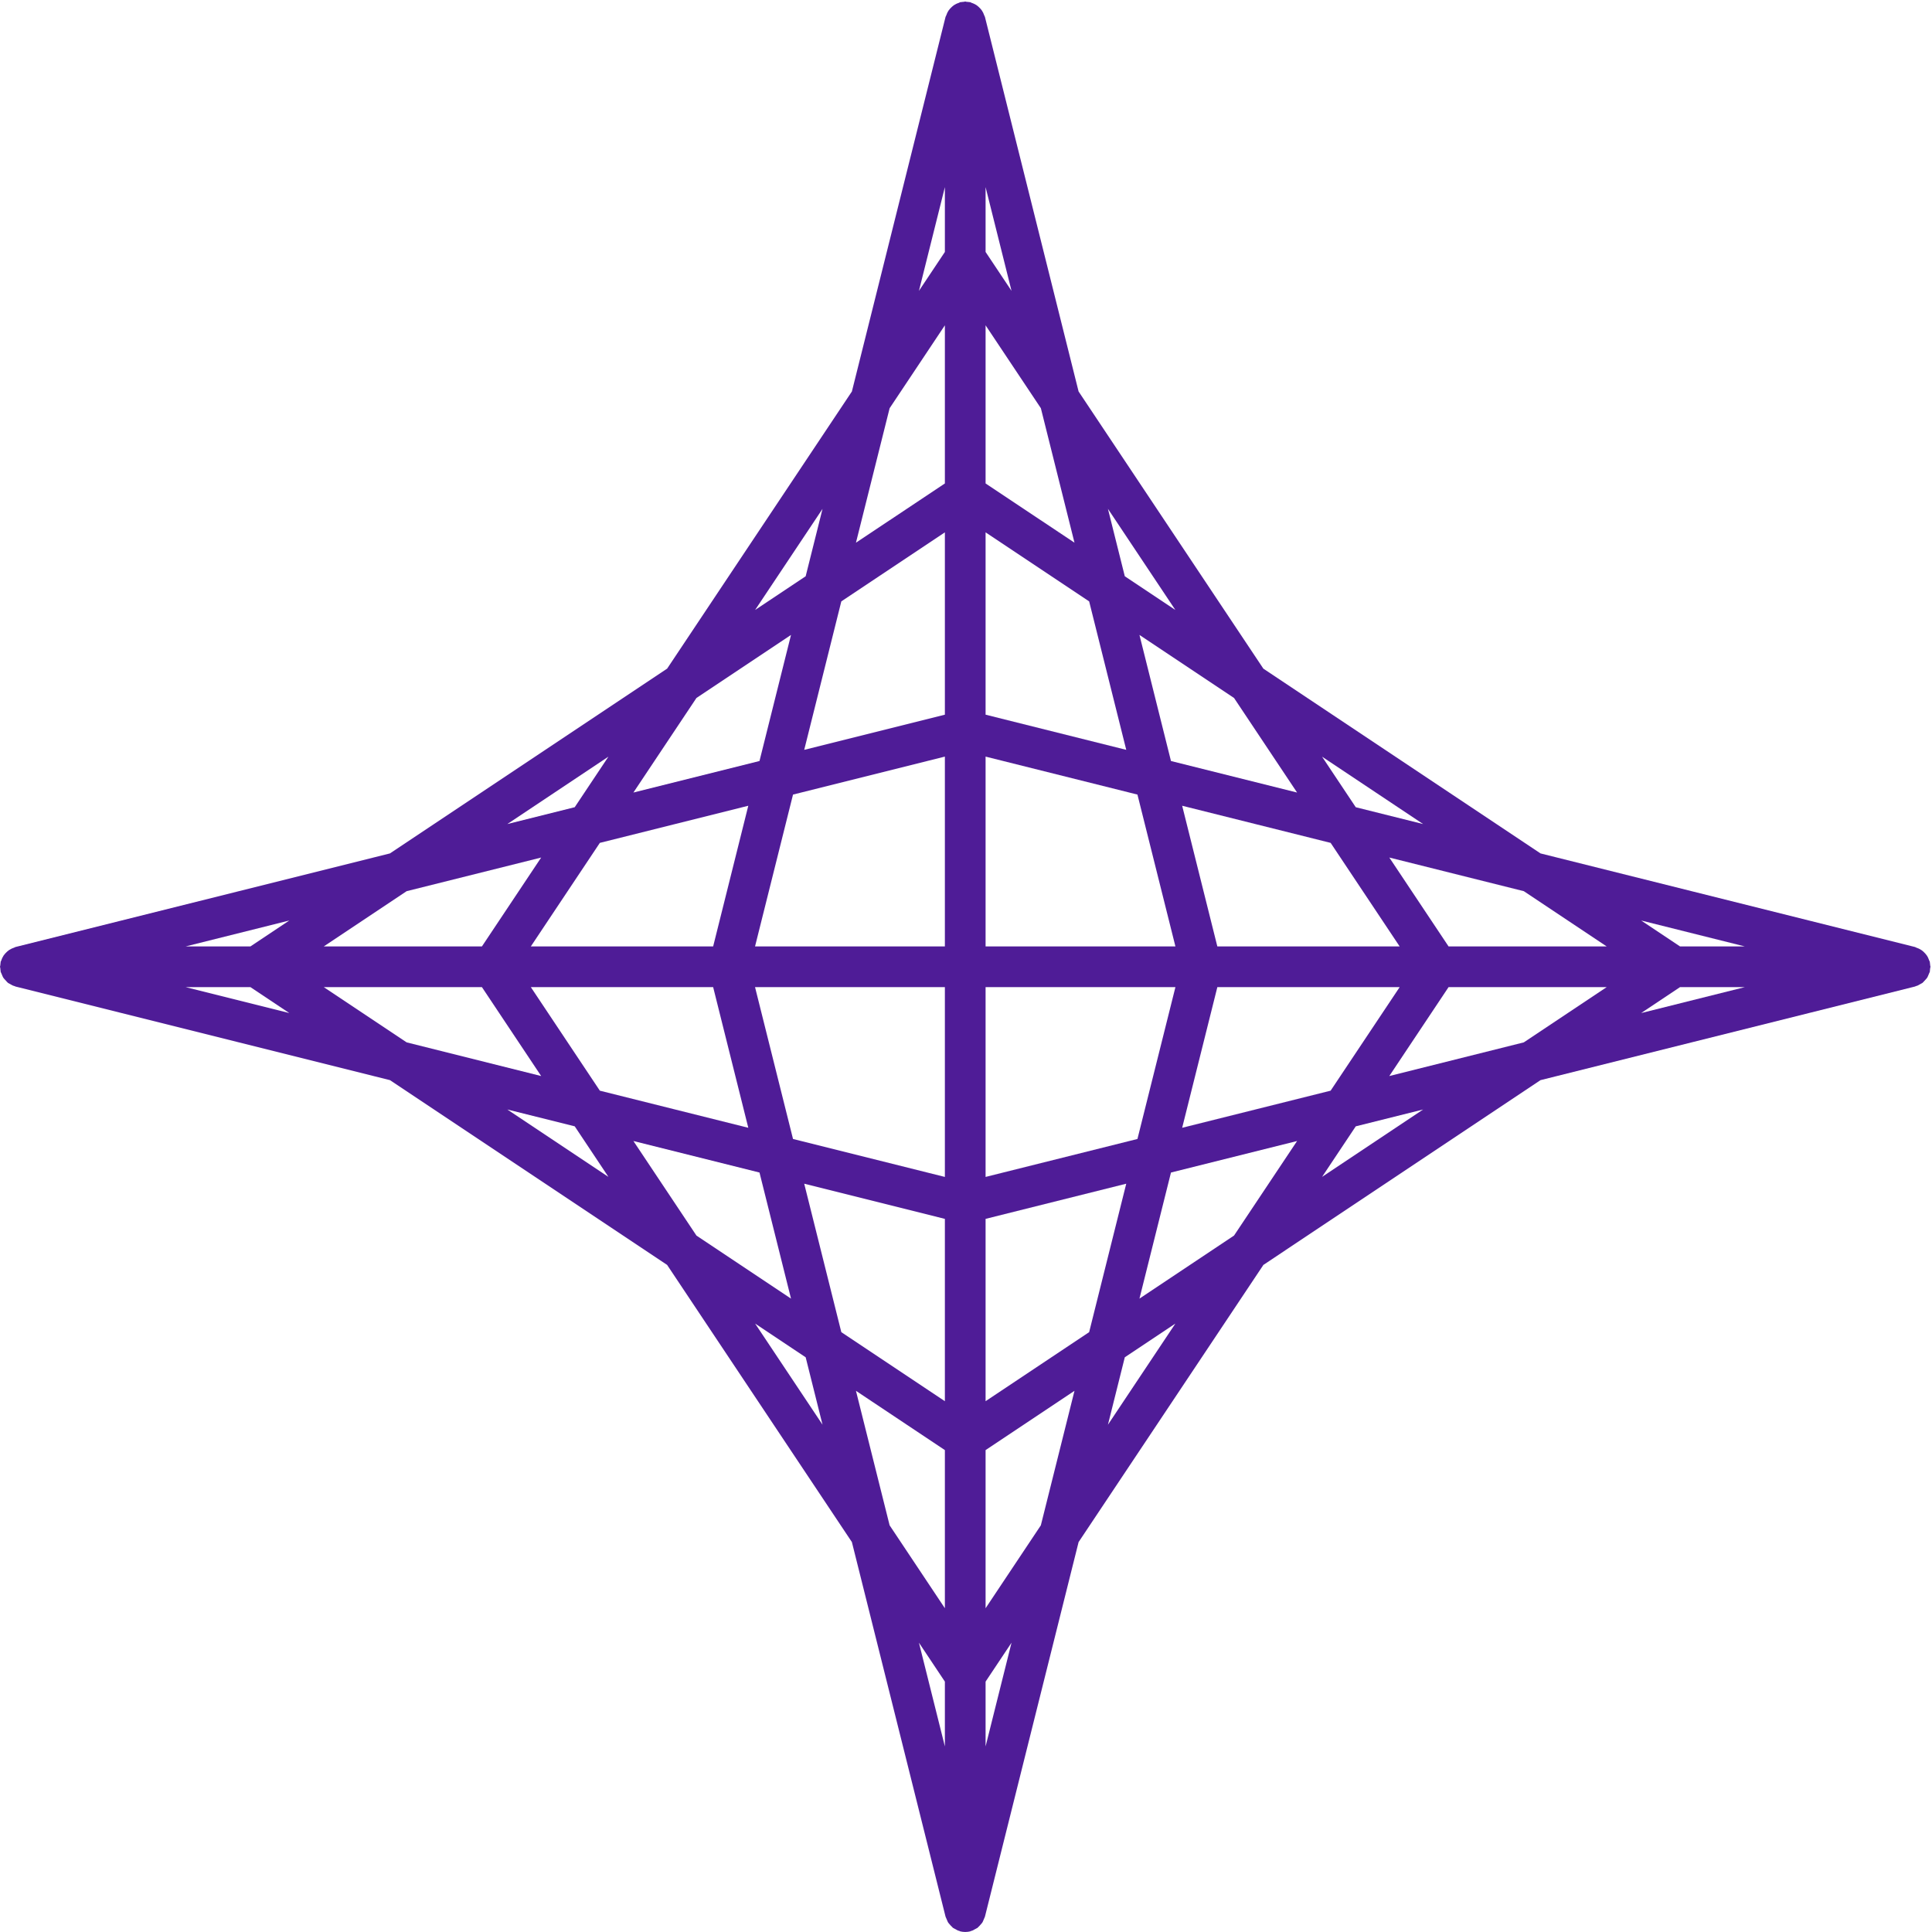 <?xml version="1.0" encoding="UTF-8"?>
<svg clip-rule="evenodd" fill-rule="evenodd" stroke-linejoin="round" stroke-miterlimit="2" version="1.1" viewBox="0 0 73 73" xml:space="preserve" xmlns="http://www.w3.org/2000/svg">
    
        <path d="m63.48 37.298h2.449l-3.918 0.98 1.469-0.98zm-13.526 7.17 1.273-1.91 2.546-0.636-3.819 2.546zm-8.091 9.365 0.637-2.548 1.911-1.274-2.548 3.822zm-4.623 12.155v-2.449l0.98-1.47-0.98 3.919zm-1.538-2.449v2.449l-0.98-3.919 0.98 1.47zm-7.17-13.528 1.91 1.274 0.637 2.547-2.547-3.821zm-9.363-8.089 2.547 0.636 1.273 1.91-3.82-2.546zm-12.156-4.624h2.449l1.469 0.98-3.918-0.98zm2.449-1.537h-2.449l3.918-0.98-1.469 0.98zm13.527-7.171-1.273 1.91-2.547 0.637 3.82-2.547zm8.09-9.363-0.637 2.547-1.91 1.273 2.547-3.82zm4.623-12.157v2.45l-0.98 1.47 0.98-3.92zm1.538 2.45v-2.45l0.98 3.92-0.98-1.47zm7.17 13.527-1.91-1.273-0.637-2.548 2.547 3.821zm9.363 8.09-2.546-0.636-1.273-1.91 3.819 2.546zm0.961 6.161h5.975l-3.133 2.088-5.082 1.272 2.24-3.36zm-10.066 5.315 1.329-5.315h6.889l-2.609 3.913-5.609 1.402zm-0.423 1.691 4.765-1.191-2.382 3.572-3.574 2.383 1.191-4.764zm-7.005 8.64v-6.889l5.315-1.329-1.402 5.609-3.913 2.609zm0 1.848 3.359-2.24-1.271 5.082-2.088 3.133v-5.975zm-1.538 0v5.975l-2.088-3.133-1.272-5.082 3.36 2.24zm-5.315-10.066 5.315 1.329v6.889l-3.913-2.609-1.402-5.609zm-1.69-0.422 1.191 4.764-3.573-2.382-2.382-3.573 4.764 1.191zm-8.64-7.006h6.889l1.328 5.315-5.609-1.402-2.608-3.913zm-1.848 0 2.239 3.36-5.082-1.272-3.133-2.088h5.976zm0-1.537h-5.976l3.132-2.088 5.083-1.271-2.239 3.359zm10.065-5.316-1.328 5.316h-6.889l2.608-3.913 5.609-1.403zm0.423-1.69-4.764 1.191 2.382-3.573 3.573-2.382-1.191 4.764zm7.005-8.64v6.889l-5.315 1.329 1.402-5.61 3.913-2.608zm0-1.848-3.36 2.239 1.272-5.081 2.088-3.133v5.975zm1.538 0v-5.975l2.089 3.133 1.27 5.081-3.359-2.239zm5.315 10.066-5.315-1.329v-6.889l3.913 2.608 1.402 5.61zm1.69 0.422-1.191-4.764 3.574 2.382 2.382 3.573-4.765-1.191zm-7.005 8.543h7.173l-1.435 5.738-5.738 1.434v-7.172zm-1.538 0v7.172l-5.738-1.434-1.435-5.738h7.173zm0-1.537h-7.173l1.435-5.738 5.738-1.435v7.173zm1.538-7.173 5.738 1.435 1.435 5.738h-7.173v-7.173zm15.646 7.173h-6.889l-1.329-5.316 5.61 1.403 2.608 3.913zm1.848 0-2.239-3.359 5.082 1.271 3.132 2.088h-5.975zm11.195 0h-2.449l-1.469-0.98 3.918 0.98zm7.001 0.827c2e-3 -0.021 0.012-0.038 0.012-0.059s-0.01-0.038-0.012-0.058c-2e-3 -0.033-3e-3 -0.064-0.01-0.095-2e-3 -0.012 2e-3 -0.022-2e-3 -0.033-4e-3 -0.02-0.018-0.034-0.024-0.052-0.013-0.037-0.026-0.072-0.043-0.107-0.015-0.029-0.029-0.056-0.048-0.083-0.017-0.025-0.035-0.046-0.055-0.069-0.024-0.028-0.048-0.052-0.076-0.077-0.024-0.021-0.048-0.04-0.075-0.059-0.025-0.017-0.051-0.03-0.078-0.044-0.034-0.017-0.069-0.031-0.106-0.043-0.019-7e-3 -0.033-0.021-0.054-0.026l-14.151-3.537-10.472-6.981-6.982-10.473-3.538-14.151c-4e-3 -0.02-0.018-0.034-0.024-0.053-0.013-0.037-0.026-0.071-0.043-0.106-0.015-0.028-0.029-0.055-0.047-0.081-0.017-0.027-0.037-0.049-0.057-0.073-0.024-0.027-0.048-0.051-0.075-0.075-0.023-0.02-0.046-0.039-0.071-0.057-0.028-0.019-0.056-0.033-0.086-0.048-0.033-0.017-0.066-0.029-0.102-0.041-0.019-7e-3 -0.034-0.021-0.054-0.026-0.01-2e-3 -0.02 1e-3 -0.03-1e-3 -0.034-7e-3 -0.067-8e-3 -0.101-0.01-0.019-2e-3 -0.035-0.012-0.055-0.012-0.019 0-0.035 0.01-0.054 0.011-0.035 3e-3 -0.068 4e-3 -0.102 0.011-0.01 2e-3 -0.02-1e-3 -0.03 1e-3 -0.02 5e-3 -0.035 0.019-0.054 0.026-0.035 0.012-0.069 0.024-0.102 0.04-0.03 0.016-0.058 0.03-0.086 0.049-0.026 0.018-0.048 0.037-0.071 0.057-0.027 0.024-0.051 0.047-0.074 0.074-0.021 0.024-0.041 0.047-0.059 0.074s-0.031 0.053-0.046 0.081c-0.017 0.035-0.03 0.069-0.042 0.106-7e-3 0.019-0.021 0.033-0.025 0.053l-3.538 14.151-6.981 10.472-10.473 6.982-14.151 3.537c-0.02 5e-3 -0.035 0.019-0.054 0.026-0.036 0.012-0.069 0.024-0.102 0.041-0.03 0.015-0.059 0.03-0.087 0.049-0.025 0.017-0.047 0.036-0.07 0.056-0.027 0.024-0.051 0.047-0.074 0.074-0.021 0.024-0.041 0.048-0.06 0.075-0.017 0.026-0.031 0.053-0.045 0.081-0.017 0.034-0.031 0.068-0.042 0.105-7e-3 0.019-0.021 0.033-0.025 0.053-3e-3 0.011 0 0.021-2e-3 0.033-7e-3 0.031-7e-3 0.062-0.01 0.095-2e-3 0.02-0.012 0.037-0.012 0.058s0.01 0.038 0.012 0.059c3e-3 0.032 3e-3 0.063 0.01 0.095 2e-3 0.011-1e-3 0.022 2e-3 0.033 5e-3 0.022 0.018 0.039 0.026 0.06 0.012 0.035 0.025 0.066 0.041 0.098 0.011 0.021 0.017 0.043 0.03 0.063 0.019 0.031 0.045 0.056 0.069 0.083 0.023 0.028 0.045 0.053 0.07 0.077 0.016 0.014 0.028 0.031 0.044 0.043 0.01 8e-3 0.024 0.012 0.035 0.019 0.022 0.015 0.048 0.026 0.071 0.039 0.029 0.015 0.053 0.033 0.083 0.044 0.021 8e-3 0.041 0.014 0.063 0.02 0.01 3e-3 0.017 0.011 0.027 0.013l14.152 3.538 10.471 6.981 6.982 10.473 3.538 14.15c5e-3 0.023 0.019 0.04 0.026 0.062 0.012 0.033 0.025 0.065 0.041 0.097 0.011 0.021 0.017 0.044 0.03 0.063 0.019 0.031 0.045 0.055 0.069 0.083 0.023 0.028 0.045 0.053 0.072 0.077 0.015 0.013 0.026 0.03 0.042 0.043 0.01 8e-3 0.024 0.011 0.035 0.019 0.022 0.015 0.048 0.026 0.072 0.038 0.028 0.016 0.052 0.033 0.082 0.045 0.021 8e-3 0.041 0.014 0.063 0.02 0.01 3e-3 0.017 0.01 0.027 0.013 0.06 0.015 0.121 0.021 0.181 0.022 2e-3 0 3e-3 1e-3 4e-3 1e-3h2e-3c1e-3 0 2e-3 -1e-3 4e-3 -1e-3 0.06-1e-3 0.121-7e-3 0.181-0.022 0.01-3e-3 0.017-0.01 0.027-0.013 0.021-6e-3 0.042-0.012 0.063-0.02 0.03-0.012 0.054-0.029 0.082-0.045 0.024-0.013 0.05-0.023 0.072-0.038 0.011-8e-3 0.025-0.011 0.035-0.019 0.016-0.013 0.027-0.03 0.042-0.043 0.027-0.024 0.049-0.049 0.072-0.077 0.024-0.028 0.05-0.052 0.069-0.083 0.013-0.019 0.019-0.042 0.03-0.063 0.016-0.032 0.029-0.064 0.041-0.097 7e-3 -0.022 0.021-0.039 0.026-0.062l3.538-14.15 6.983-10.473 10.47-6.981 14.152-3.538c0.01-2e-3 0.017-0.01 0.027-0.013 0.021-6e-3 0.042-0.012 0.063-0.02 0.03-0.011 0.054-0.029 0.083-0.044 0.024-0.013 0.049-0.024 0.071-0.039 0.011-7e-3 0.025-0.011 0.035-0.019 0.016-0.012 0.028-0.029 0.043-0.043 0.026-0.024 0.048-0.049 0.071-0.077 0.024-0.027 0.05-0.052 0.069-0.083 0.013-0.02 0.019-0.042 0.03-0.063 0.016-0.032 0.029-0.063 0.041-0.098 7e-3 -0.021 0.021-0.038 0.026-0.06 4e-3 -0.011 0-0.022 2e-3 -0.033 6e-3 -0.032 8e-3 -0.063 0.01-0.095z" fill="#4f1c97" fill-rule="nonzero"/>
    
</svg>
